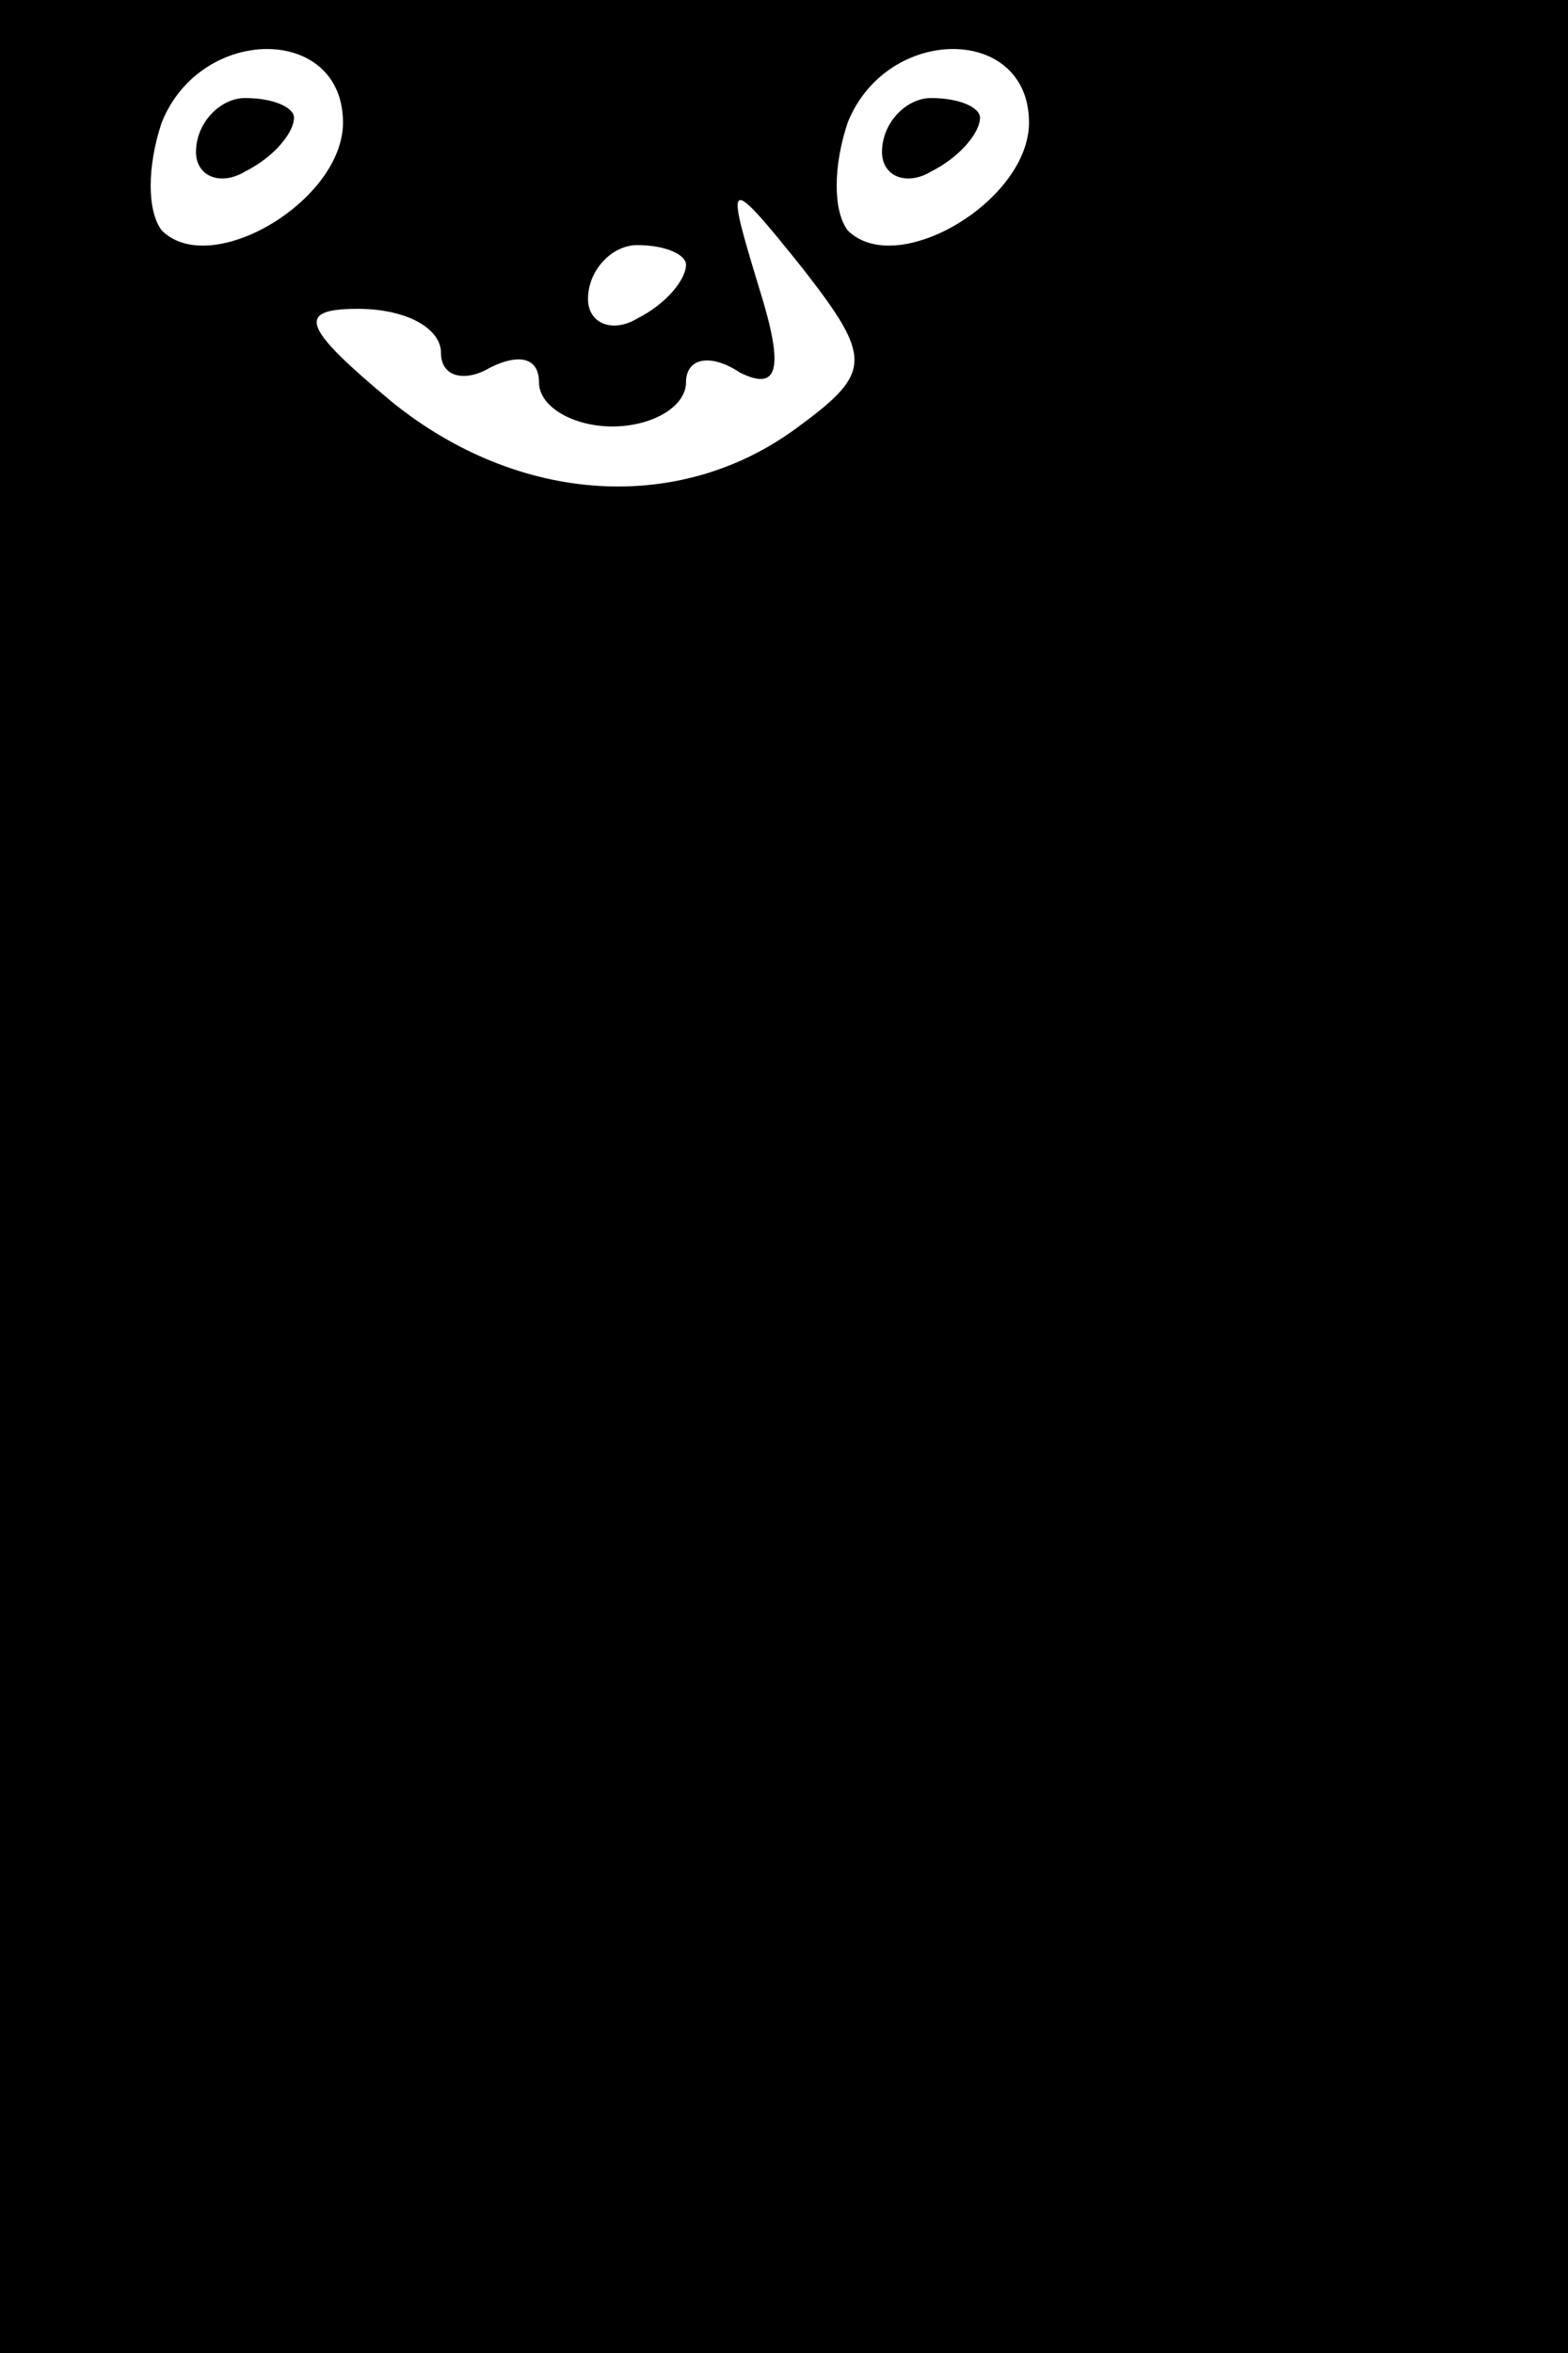 <?xml version="1.0" standalone="no"?>
<!DOCTYPE svg PUBLIC "-//W3C//DTD SVG 20010904//EN"
 "http://www.w3.org/TR/2001/REC-SVG-20010904/DTD/svg10.dtd">
<svg version="1.0" xmlns="http://www.w3.org/2000/svg"
 width="32pt" height="48pt" viewBox="0 0 32 48"
 preserveAspectRatio="xMidYMid meet">
<rect x="0" y="0" width="32" height="48" fill="#808080" stroke="none"/>
<g transform="translate(0,48) scale(0.1,-0.1)"
fill="#000000" stroke="none">
<path fill="#000000" stroke="none" d="M0 240 l0 -240 160 0 160 0 0 240 0
240 -160 0 -160 0 0 -240z"/>
<path fill="#ffffff" stroke="none" d="M70 455 c0 -16 -27 -32 -37 -22 -3 4
-3 13 0 22 8 20 37 20 37 0z"/>
<path fill="#ffffff" stroke="none" d="M210 455 c0 -16 -27 -32 -37 -22 -3 4
-3 13 0 22 8 20 37 20 37 0z"/>
<path fill="#ffffff" stroke="none" d="M163 393 c-24 -18 -57 -16 -83 5 -18
15 -20 19 -7 19 10 0 17 -4 17 -9 0 -5 5 -6 10 -3 6 3 10 2 10 -3 0 -5 7 -9
15 -9 8 0 15 4 15 9 0 5 5 6 11 2 8 -4 9 1 4 17 -7 23 -7 24 9 4 14 -18 14
-21 -1 -32z"/>
<path fill="#ffffff" stroke="none" d="M140 426 c0 -3 -4 -8 -10 -11 -5 -3
-10 -1 -10 4 0 6 5 11 10 11 6 0 10 -2 10 -4z"/>
<path fill="#000000" stroke="none" d="M40 449 c0 -5 5 -7 10 -4 6 3 10 8 10
11 0 2 -4 4 -10 4 -5 0 -10 -5 -10 -11z"/>
<path fill="#000000" stroke="none" d="M180 449 c0 -5 5 -7 10 -4 6 3 10 8 10
11 0 2 -4 4 -10 4 -5 0 -10 -5 -10 -11z"/>
</g>
</svg>
